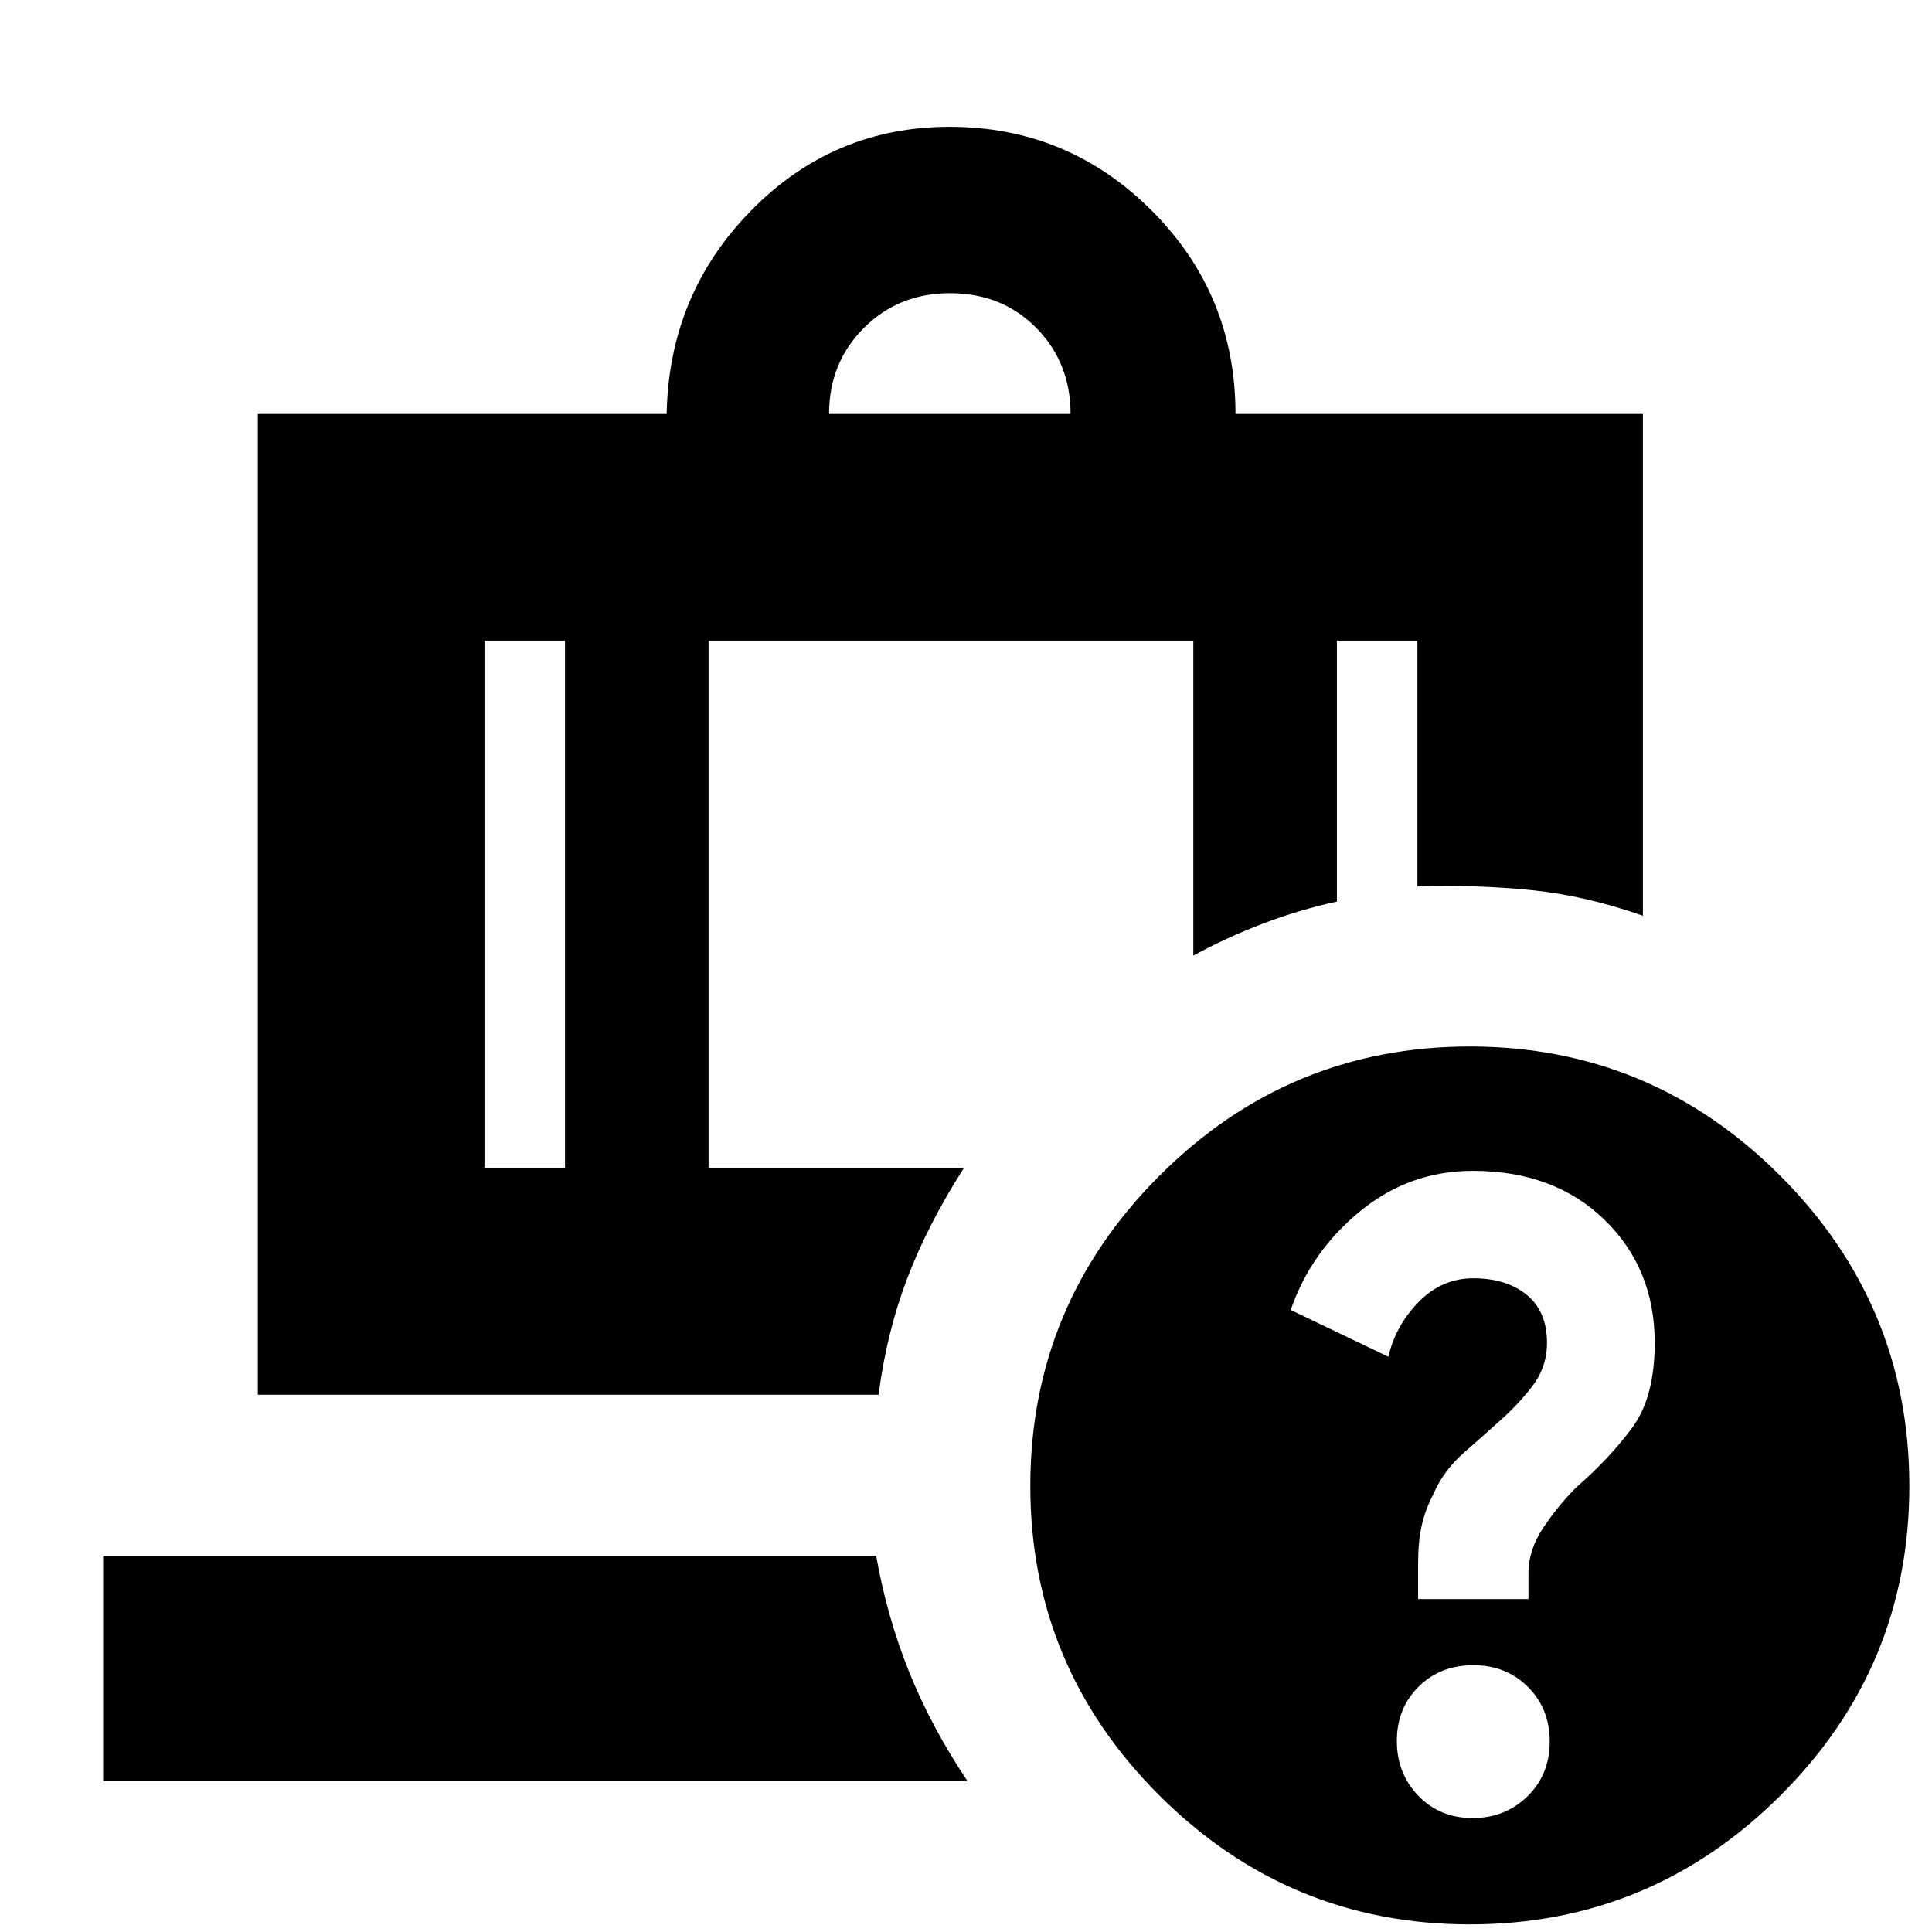 <svg xmlns="http://www.w3.org/2000/svg" height="24" viewBox="0 -960 960 960" width="24"><path d="M411.957-754.306h120q0-25.434-17-42.717-17-17.283-43-17.283-25.434 0-42.717 17.283-17.283 17.283-17.283 42.717ZM280.74-641.696h-40v262.13h40v-262.13ZM51.261-74.911v-112.045h384.088q5.391 30.348 16.392 57.718 11 27.37 29.044 54.327H51.261Zm300.828-566.785v262.13h126.825q-17.957 28.087-28.152 54.892-10.196 26.804-14.197 57.718H128.13v-487.35h203.131q1.13-59.504 41.987-101.1 40.856-41.596 98.576-41.596 58.804 0 100.445 41.62 41.641 41.62 41.641 101.076h202.44v249.35q-28.653-10.087-55.805-12.783-27.153-2.696-56.24-1.826v-122.131h-40V-512q-18.522 4-36.522 10.848-18 6.848-34.826 15.978v-156.522H352.089ZM730.37-440q90.021 0 154.195 64.196 64.174 64.195 64.174 154.217 0 90.021-64.196 153.912Q820.348-3.784 730.326-3.784q-90.021 0-154.195-64.024-64.174-64.024-64.174-153.801 0-90.012 64.196-154.202Q640.349-440 730.37-440Zm1.327 383.39q16.216 0 27.282-10.81 11.065-10.812 11.065-27.196 0-16.385-10.811-27.167-10.812-10.783-27.196-10.783-16.385 0-27.167 10.697-10.783 10.697-10.783 26.913t10.697 27.282q10.697 11.065 26.913 11.065Zm.146-321.608q-31.504 0-55.999 20.066-24.496 20.065-34.496 49.065l48.522 23.261q3.629-15.6 15.119-27.3 11.49-11.7 27.064-11.7 16.505 0 26.574 8.228 10.069 8.228 10.069 23.815 0 12.072-7.338 21.639-7.337 9.568-17.12 18.039-6.292 5.756-16.634 14.757-10.341 9-15.517 21.074-4 7.685-5.717 15.621-1.718 7.936-1.718 18.517v17.701h54.827v-12.798q0-11.703 7.434-22.757 7.435-11.054 16.123-19.758 17.182-15.035 28.182-30.1 11-15.065 11-41.854 0-37.081-25.066-61.298-25.065-24.218-65.309-24.218ZM280.74-641.696h71.349-71.349Zm0 0h-40 40Zm71.349 0h240.868-240.868Zm240.868 0h71.348-71.348Zm71.348 0h40-40Z"/></svg>
